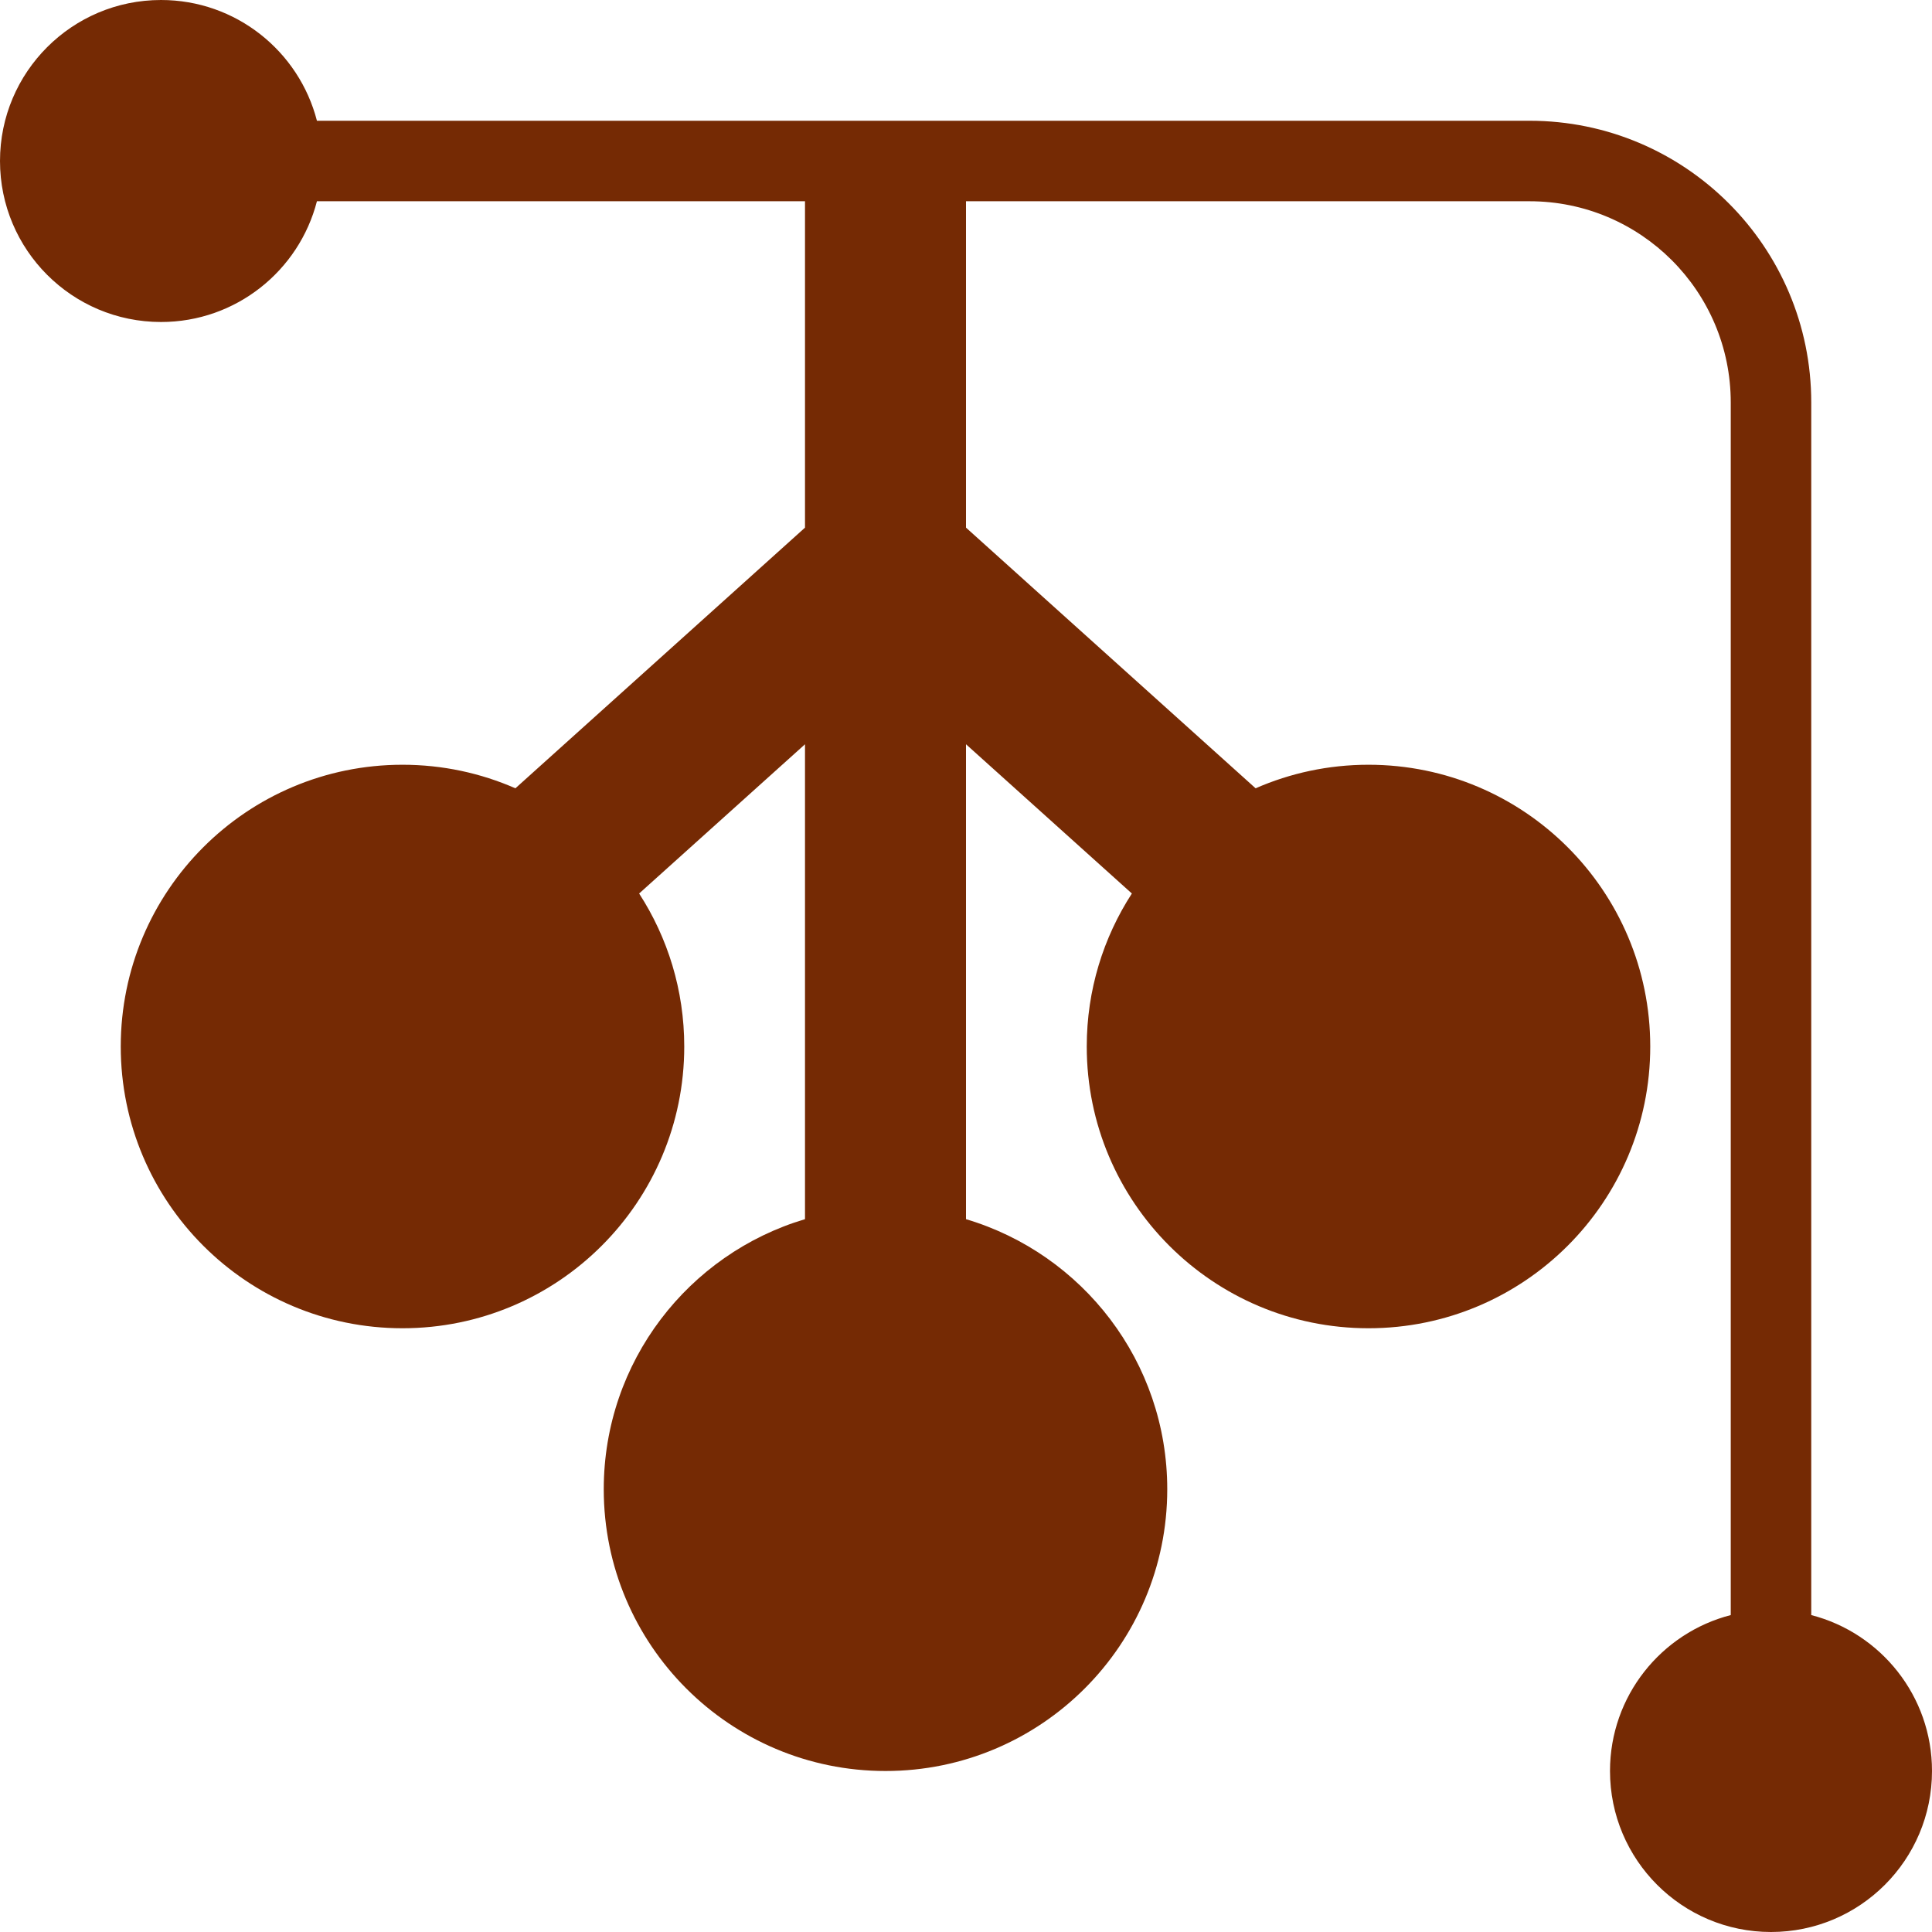 <svg width="48" height="48" viewBox="0 0 48 48" fill="none" xmlns="http://www.w3.org/2000/svg">
<g clip-path="url(#clip0_6_1019)">
<path id="fav" fill-rule="evenodd" clip-rule="evenodd" d="M7.874 5C7.43 6.725 5.864 8 4 8C1.791 8 0 6.209 0 4C0 1.791 1.791 0 4 0C5.864 0 7.43 1.275 7.874 3H20H24H38C41.866 3 45 6.134 45 10V40.126C46.725 40.57 48 42.136 48 44C48 46.209 46.209 48 44 48C41.791 48 40 46.209 40 44C40 42.136 41.275 40.57 43 40.126V10C43 7.239 40.761 5 38 5H24V13.109L31.195 19.585C32.054 19.209 33.002 19 34 19C37.866 19 41 22.134 41 26C41 29.866 37.866 33 34 33C30.134 33 27 29.866 27 26C27 24.599 27.412 23.294 28.121 22.199L24 18.491V30.29C26.892 31.15 29 33.829 29 37C29 40.866 25.866 44 22 44C18.134 44 15 40.866 15 37C15 33.829 17.108 31.15 20 30.29V18.491L15.879 22.199C16.588 23.294 17 24.599 17 26C17 29.866 13.866 33 10 33C6.134 33 3 29.866 3 26C3 22.134 6.134 19 10 19C10.998 19 11.946 19.209 12.805 19.585L20 13.109V5H7.874Z" fill="#752A04"/>
</g>
<defs>
<clipPath id="clip0_6_1019">
<rect width="48" height="48" fill="white"/>
</clipPath>
</defs>
<style>
@media (prefers-color-scheme: light) {
     #fav {
        fill: #752a04;
      }
    }
    @media (prefers-color-scheme: dark) {
     #fav {
        fill: navajowhite;
      }
    }
  </style>
</svg>
